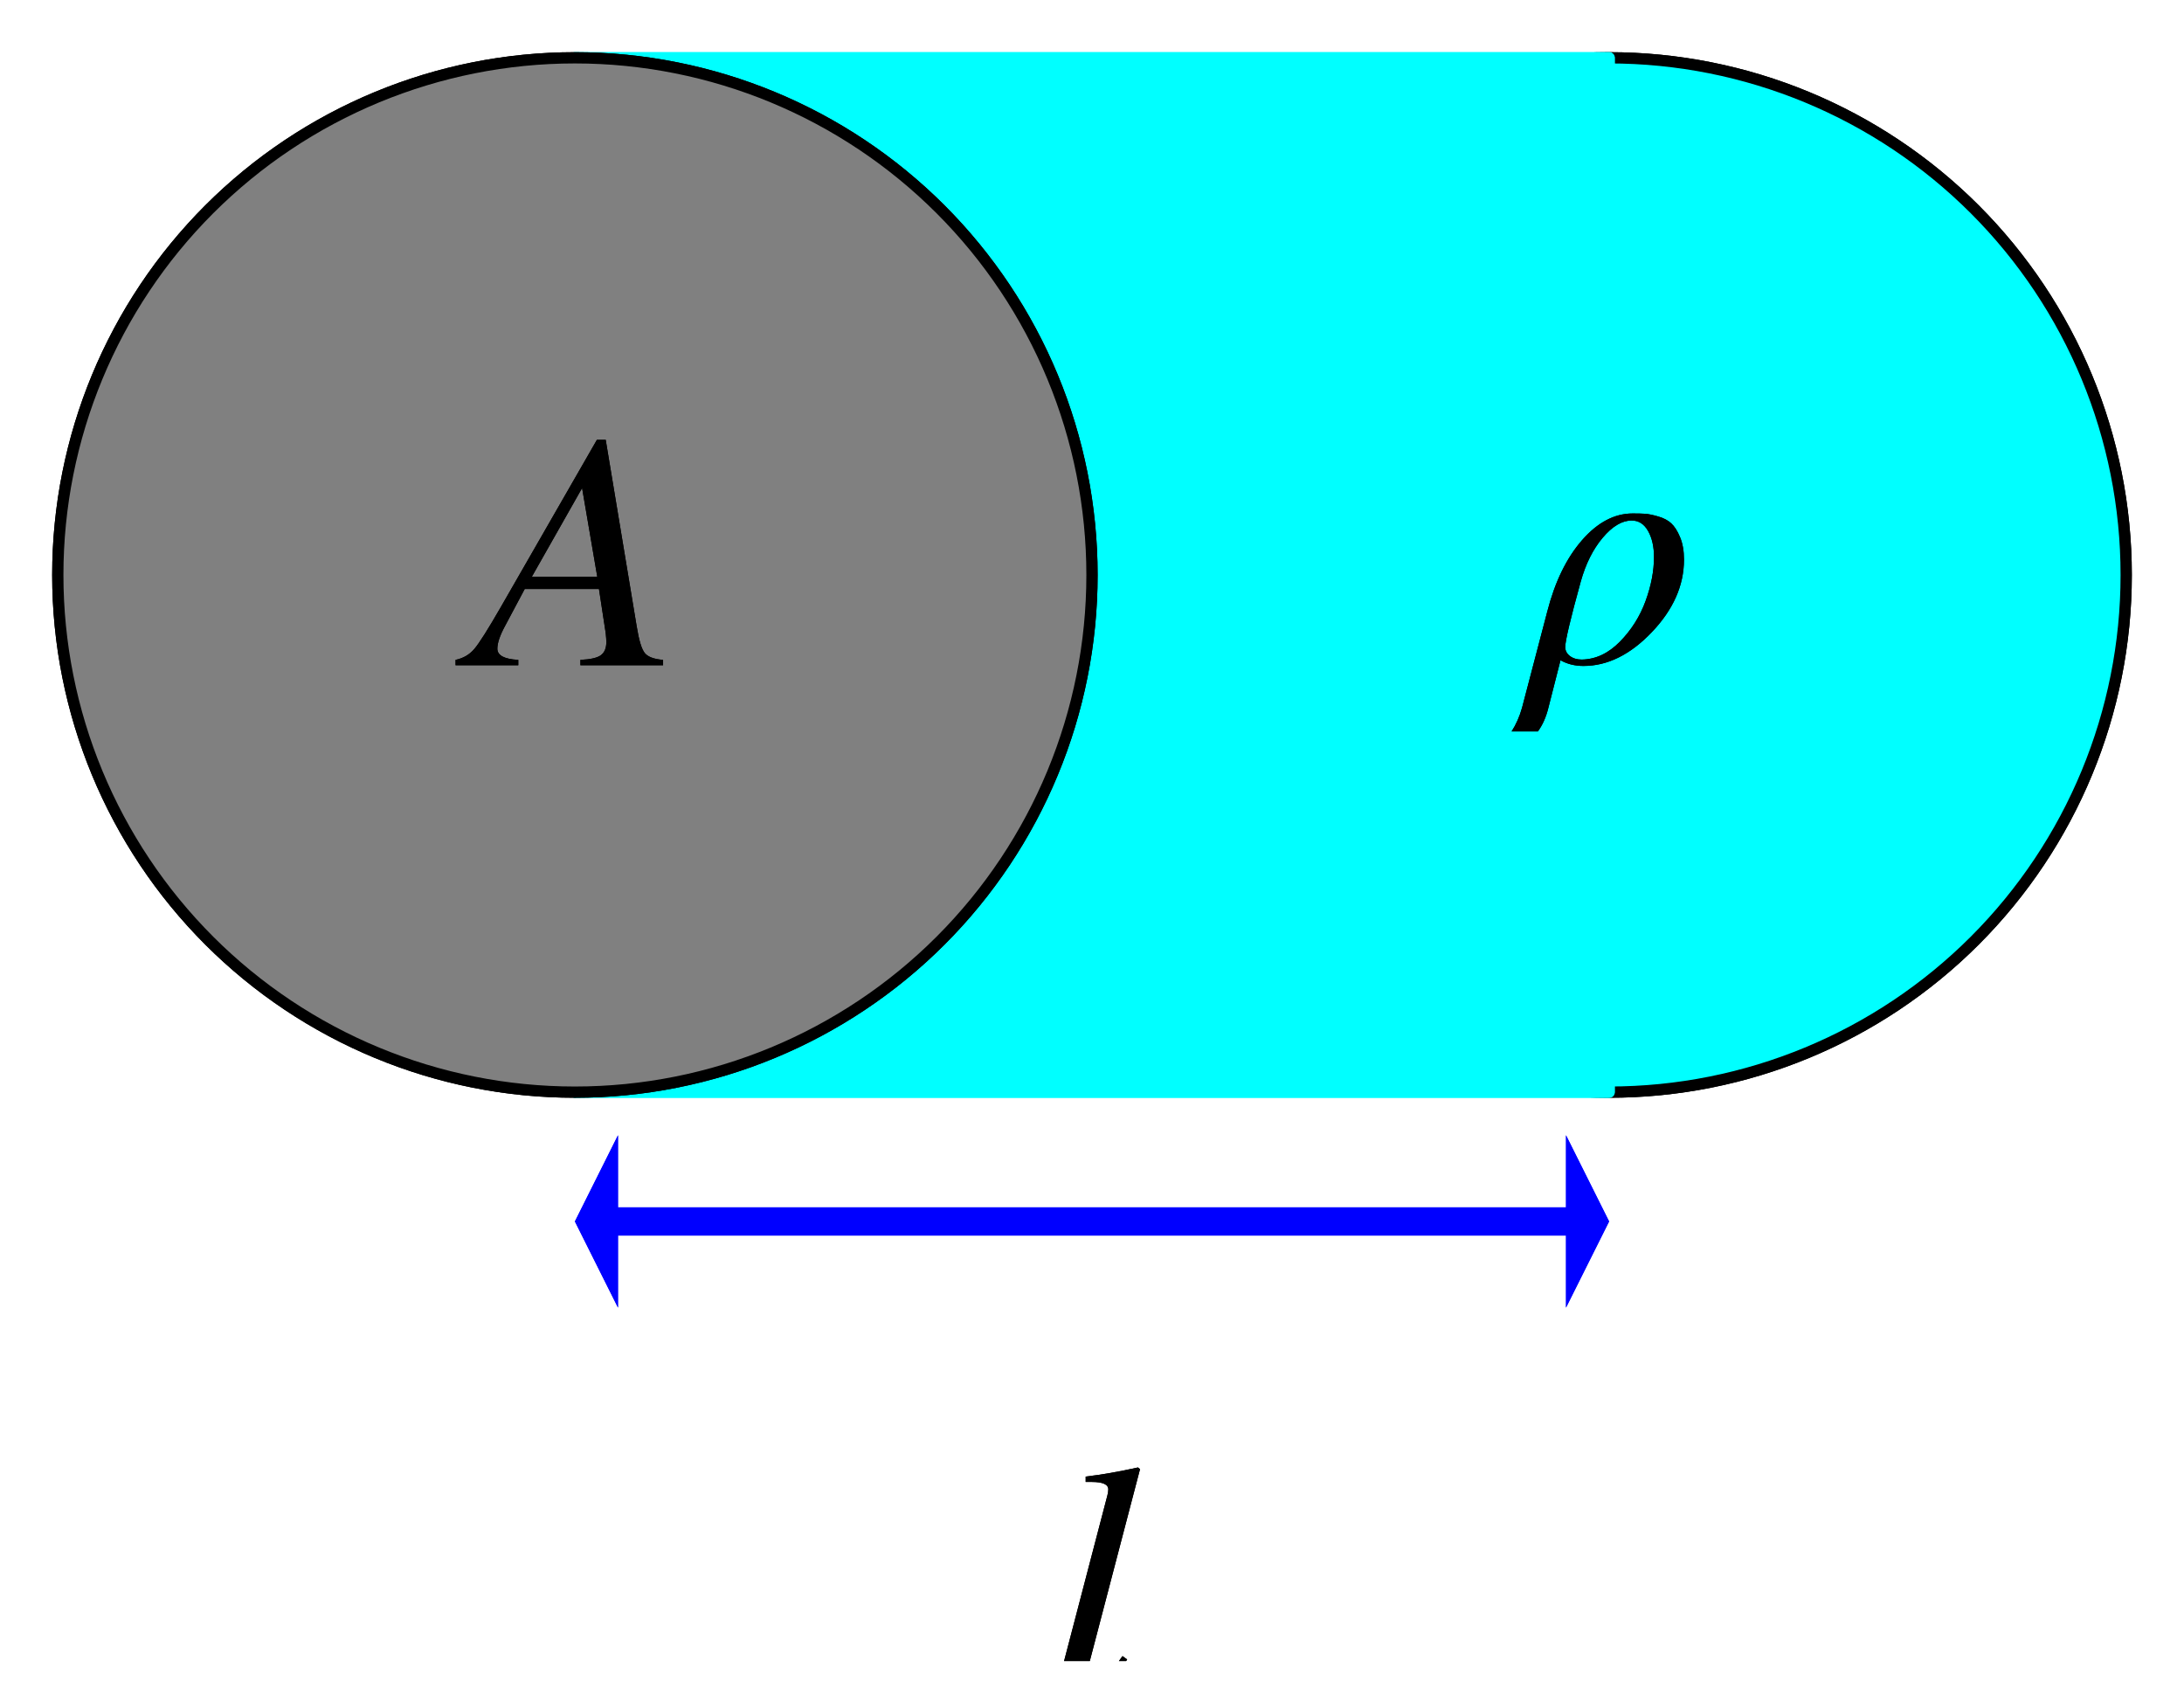 <?xml version="1.0" encoding="utf-8" standalone="no"?>
<!DOCTYPE svg PUBLIC "-//W3C//DTD SVG 1.1//EN"
  "http://www.w3.org/Graphics/SVG/1.1/DTD/svg11.dtd">
<svg xmlns:xlink="http://www.w3.org/1999/xlink" width="387.72pt" height="302.04pt" viewBox="0 0 387.72 302.04" xmlns="http://www.w3.org/2000/svg" version="1.1">
 <defs>
  <style type="text/css">*{stroke-linejoin: round; stroke-linecap: butt}</style>
 </defs>
 <g id="figure_1">
  <g id="patch_1">
   <path d="M 0 302.04 
L 387.72 302.04 
L 387.72 0 
L 0 0 
z
" style="fill: #ffffff"/>
  </g>
  <g id="axes_1">
   <g id="patch_2">
    <path d="M 285.66 193.86 
C 310.006 193.86 333.357 184.187 350.572 166.972 
C 367.787 149.757 377.46 126.406 377.46 102.06 
C 377.46 77.714 367.787 54.363 350.572 37.148 
C 333.357 19.933 310.006 10.26 285.66 10.26 
C 261.314 10.26 237.963 19.933 220.748 37.148 
C 203.533 54.363 193.86 77.714 193.86 102.06 
C 193.86 126.406 203.533 149.757 220.748 166.972 
C 237.963 184.187 261.314 193.86 285.66 193.86 
z
" clip-path="url(#pd416351c0c)" style="fill: #00ffff; stroke: #000000; stroke-width: 2; stroke-linejoin: miter"/>
   </g>
   <g id="patch_3">
    <path d="M 285.66 193.86 
C 310.006 193.86 333.357 184.187 350.572 166.972 
C 367.787 149.757 377.46 126.406 377.46 102.06 
C 377.46 77.714 367.787 54.363 350.572 37.148 
C 333.357 19.933 310.006 10.26 285.66 10.26 
C 261.314 10.26 237.963 19.933 220.748 37.148 
C 203.533 54.363 193.86 77.714 193.86 102.06 
C 193.86 126.406 203.533 149.757 220.748 166.972 
C 237.963 184.187 261.314 193.86 285.66 193.86 
z
" clip-path="url(#pd416351c0c)" style="fill: #00ffff; stroke: #000000; stroke-width: 2; stroke-linejoin: miter"/>
   </g>
   <g id="patch_4">
    <path d="M 102.06 10.26 
L 285.66 10.26 
L 285.66 193.86 
L 102.06 193.86 
z
" clip-path="url(#pd416351c0c)" style="fill: #00ffff; stroke: #00ffff; stroke-width: 2; stroke-linecap: round"/>
   </g>
   <g id="patch_5">
    <path d="M 102.06 10.26 
L 285.66 10.26 
L 285.66 193.86 
L 102.06 193.86 
z
" clip-path="url(#pd416351c0c)" style="fill: #00ffff; stroke: #00ffff; stroke-width: 2; stroke-linecap: round"/>
   </g>
   <g id="patch_6">
    <path d="M 102.06 193.86 
C 126.406 193.86 149.757 184.187 166.972 166.972 
C 184.187 149.757 193.86 126.406 193.86 102.06 
C 193.86 77.714 184.187 54.363 166.972 37.148 
C 149.757 19.933 126.406 10.26 102.06 10.26 
C 77.714 10.26 54.363 19.933 37.148 37.148 
C 19.933 54.363 10.26 77.714 10.26 102.06 
C 10.26 126.406 19.933 149.757 37.148 166.972 
C 54.363 184.187 77.714 193.86 102.06 193.86 
z
" clip-path="url(#pd416351c0c)" style="fill: #808080; stroke: #000000; stroke-width: 2; stroke-linejoin: miter"/>
   </g>
   <g id="line2d_1">
    <path d="M 109.71 216.81 
L 278.01 216.81 
" clip-path="url(#pd416351c0c)" style="fill: none; stroke: #0000ff; stroke-width: 5; stroke-linecap: round"/>
   </g>
   <g id="patch_7">
    <path d="M 109.71 232.11 
L 102.06 216.81 
L 109.71 201.51 
z
" clip-path="url(#pd416351c0c)" style="fill: #0000ff"/>
   </g>
   <g id="patch_8">
    <path d="M 278.01 201.51 
L 285.66 216.81 
L 278.01 232.11 
z
" clip-path="url(#pd416351c0c)" style="fill: #0000ff"/>
   </g>
   <g id="patch_9">
    <path d="M 102.06 193.86 
C 126.406 193.86 149.757 184.187 166.972 166.972 
C 184.187 149.757 193.86 126.406 193.86 102.06 
C 193.86 77.714 184.187 54.363 166.972 37.148 
C 149.757 19.933 126.406 10.26 102.06 10.26 
C 77.714 10.26 54.363 19.933 37.148 37.148 
C 19.933 54.363 10.26 77.714 10.26 102.06 
C 10.26 126.406 19.933 149.757 37.148 166.972 
C 54.363 184.187 77.714 193.86 102.06 193.86 
z
" clip-path="url(#pd416351c0c)" style="fill: #808080; stroke: #000000; stroke-width: 2; stroke-linejoin: miter"/>
   </g>
   <g id="line2d_2">
    <path d="M 109.71 216.81 
L 278.01 216.81 
" clip-path="url(#pd416351c0c)" style="fill: none; stroke: #0000ff; stroke-width: 5; stroke-linecap: round"/>
   </g>
   <g id="patch_10">
    <path d="M 109.71 232.11 
L 102.06 216.81 
L 109.71 201.51 
z
" clip-path="url(#pd416351c0c)" style="fill: #0000ff"/>
   </g>
   <g id="patch_11">
    <path d="M 278.01 201.51 
L 285.66 216.81 
L 278.01 232.11 
z
" clip-path="url(#pd416351c0c)" style="fill: #0000ff"/>
   </g>
   <g id="text_1">
    <g clip-path="url(#pd416351c0c)">
     <!-- $A$ -->
     <g transform="translate(83.925 118.202)scale(0.585 -0.585)">
      <defs>
       <path id="STIXGeneral-Italic-41" d="M 3610 0 
L 2042 0 
L 2042 102 
Q 2330 115 2432 192 
Q 2534 269 2534 442 
Q 2534 493 2522 608 
L 2394 1446 
L 986 1446 
L 608 736 
Q 467 474 467 314 
Q 467 122 864 102 
L 864 0 
L -326 0 
L -326 102 
Q -109 147 28 307 
Q 166 467 531 1101 
L 2355 4275 
L 2522 4275 
L 3110 736 
Q 3174 339 3264 230 
Q 3354 122 3610 102 
L 3610 0 
z
M 2362 1677 
L 2074 3360 
L 1120 1677 
L 2362 1677 
z
" transform="scale(0.016)"/>
      </defs>
      <use xlink:href="#STIXGeneral-Italic-41" transform="translate(0 0.203)"/>
     </g>
    </g>
   </g>
   <g id="text_2">
    <g clip-path="url(#pd416351c0c)">
     <!-- $\rho$ -->
     <g transform="translate(270.743 118.084)scale(0.585 -0.585)">
      <defs>
       <path id="STIXGeneral-Italic-3c1" d="M -58 -864 
L 422 966 
Q 640 1811 1081 2316 
Q 1523 2822 2042 2822 
Q 2189 2822 2278 2816 
Q 2368 2810 2525 2765 
Q 2682 2720 2774 2633 
Q 2867 2547 2940 2371 
Q 3014 2195 3014 1946 
Q 3014 1210 2403 570 
Q 1792 -70 1107 -70 
Q 864 -70 672 38 
L 442 -864 
Q 378 -1126 243 -1312 
L -256 -1312 
Q -128 -1114 -58 -864 
z
M 2445 1997 
Q 2445 2291 2333 2489 
Q 2221 2688 2022 2688 
Q 1747 2688 1472 2361 
Q 1197 2035 1056 1530 
Q 762 467 762 288 
Q 762 186 851 118 
Q 941 51 1075 51 
Q 1472 58 1798 390 
Q 2125 723 2285 1161 
Q 2445 1600 2445 1997 
z
" transform="scale(0.016)"/>
      </defs>
      <use xlink:href="#STIXGeneral-Italic-3c1" transform="translate(0 0.906)"/>
     </g>
    </g>
   </g>
   <g id="text_3">
    <g clip-path="url(#pd416351c0c)">
     <!-- $l$ -->
     <g transform="translate(185.67 301.802)scale(0.585 -0.585)">
      <defs>
       <path id="STIXGeneral-Italic-6c" d="M 1786 4339 
L 806 595 
Q 755 410 755 320 
Q 755 205 864 205 
Q 1037 205 1293 570 
L 1453 794 
L 1542 730 
Q 1254 275 1046 102 
Q 838 -70 576 -70 
Q 262 -70 262 288 
Q 262 397 288 480 
L 1165 3834 
Q 1184 3898 1184 3955 
Q 1184 4096 870 4096 
L 755 4096 
L 755 4198 
Q 1203 4250 1747 4371 
L 1786 4339 
z
" transform="scale(0.016)"/>
      </defs>
      <use xlink:href="#STIXGeneral-Italic-6c" transform="translate(0 0.703)"/>
     </g>
    </g>
   </g>
   <g id="text_4">
    <g clip-path="url(#pd416351c0c)">
     <!-- $A$ -->
     <g transform="translate(83.925 118.202)scale(0.585 -0.585)">
      <use xlink:href="#STIXGeneral-Italic-41" transform="translate(0 0.203)"/>
     </g>
    </g>
   </g>
   <g id="text_5">
    <g clip-path="url(#pd416351c0c)">
     <!-- $\rho$ -->
     <g transform="translate(270.743 118.084)scale(0.585 -0.585)">
      <use xlink:href="#STIXGeneral-Italic-3c1" transform="translate(0 0.906)"/>
     </g>
    </g>
   </g>
   <g id="text_6">
    <g clip-path="url(#pd416351c0c)">
     <!-- $l$ -->
     <g transform="translate(185.67 301.802)scale(0.585 -0.585)">
      <use xlink:href="#STIXGeneral-Italic-6c" transform="translate(0 0.703)"/>
     </g>
    </g>
   </g>
  </g>
 </g>
 <defs>
  <clipPath id="pd416351c0c">
   <rect x="7.2" y="7.2" width="373.32" height="287.64"/>
  </clipPath>
 </defs>
</svg>
